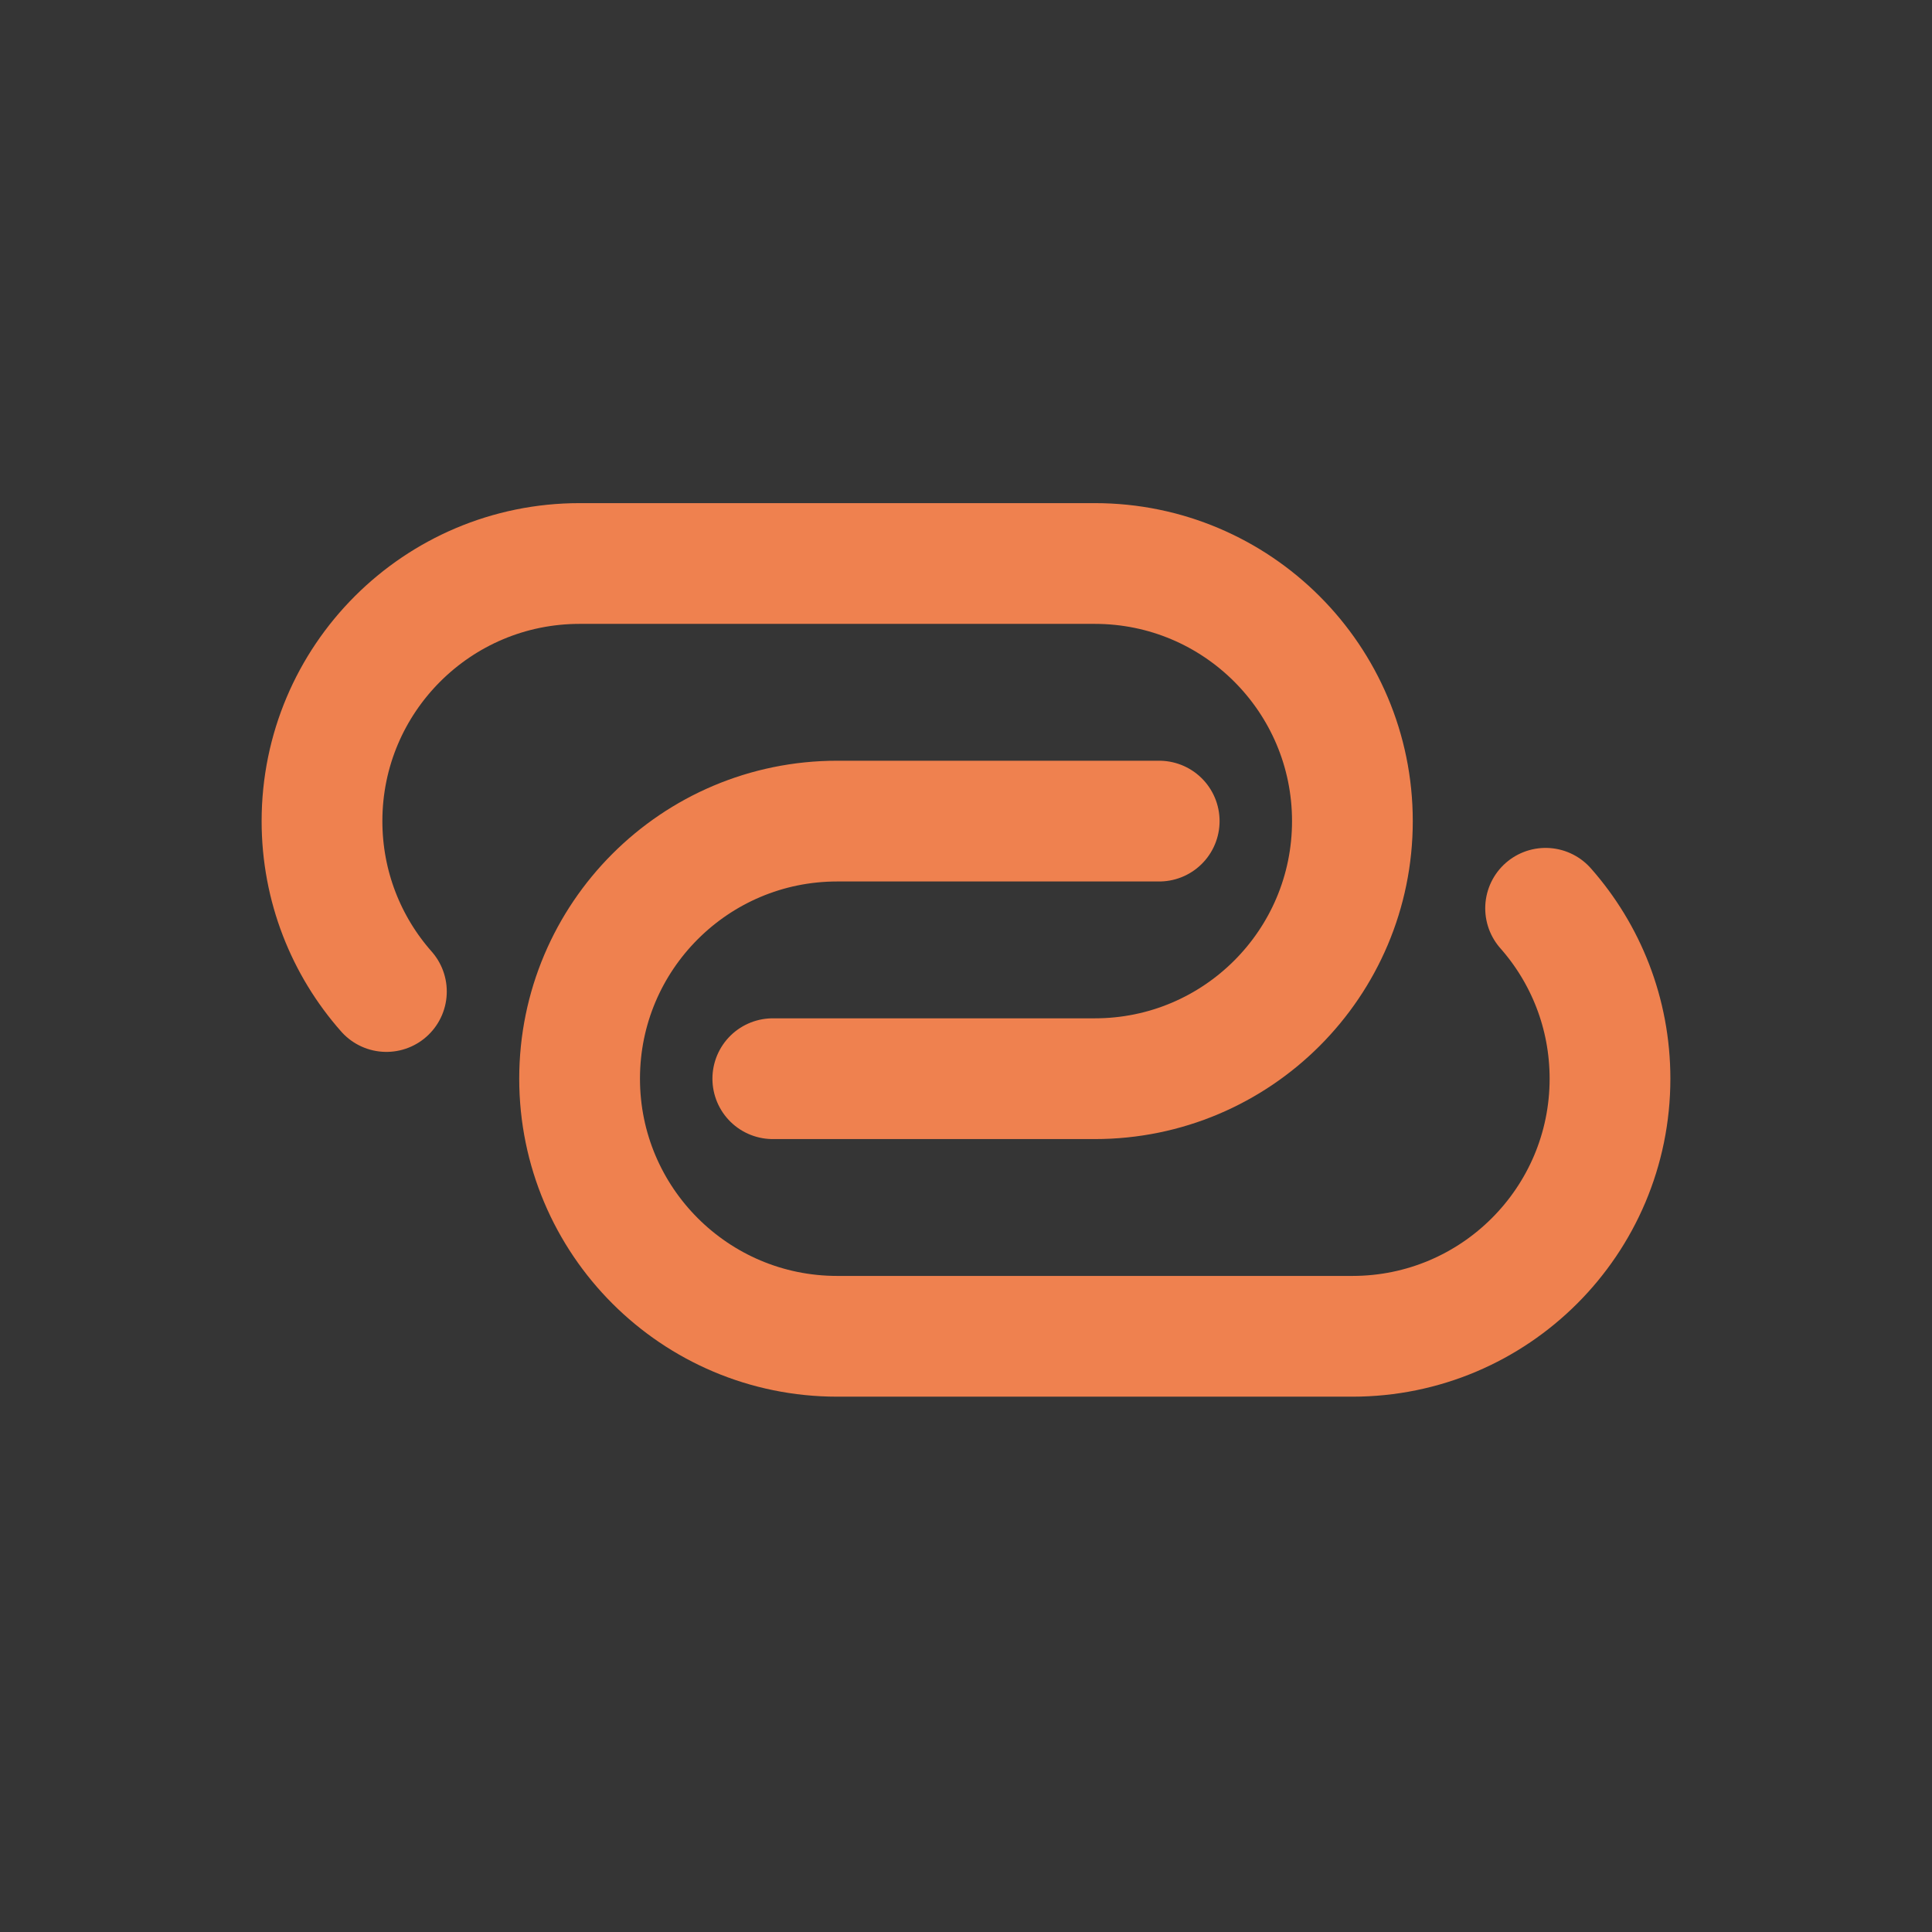 <?xml version="1.0" encoding="UTF-8"?>
<svg width="24px" height="24px" viewBox="0 0 24 24" version="1.1" xmlns="http://www.w3.org/2000/svg" xmlns:xlink="http://www.w3.org/1999/xlink">
    <rect x="0" y="0" width="24" height="24" fill="#333333" stroke="none"/>
    <g stroke="none" stroke-width="1" fill="none" fill-rule="evenodd">
        <g  transform="translate(-1207, -64)">
            <g  transform="translate(1186, 52)">
                <g  transform="translate(21, 12)">
                    <rect  fill-opacity="0.01" fill="#FFFFFF" fill-rule="nonzero" x="0" y="0" width="24" height="24"></rect>
                    <g  transform="translate(4, 7)" stroke="#EF814F" stroke-linecap="round" stroke-linejoin="round" stroke-width="1.5">
                        <path d="M10.4,3.2 L6.4,3.2 C4.633,3.2 3.2,4.633 3.2,6.4 C3.2,8.167 4.633,9.6 6.4,9.6 L12.8,9.6 C14.567,9.6 16,8.167 16,6.4 C16,5.588 15.698,4.847 15.2,4.283" id="path"></path>
                        <path d="M0.8,5.317 C0.302,4.753 0,4.012 0,3.2 C0,1.433 1.433,0 3.2,0 L9.6,0 C11.367,0 12.8,1.433 12.8,3.2 C12.8,4.967 11.367,6.4 9.6,6.4 L5.6,6.4" id="path"></path>
                    </g>
                </g>
            </g>
        </g>
    </g>
</svg>